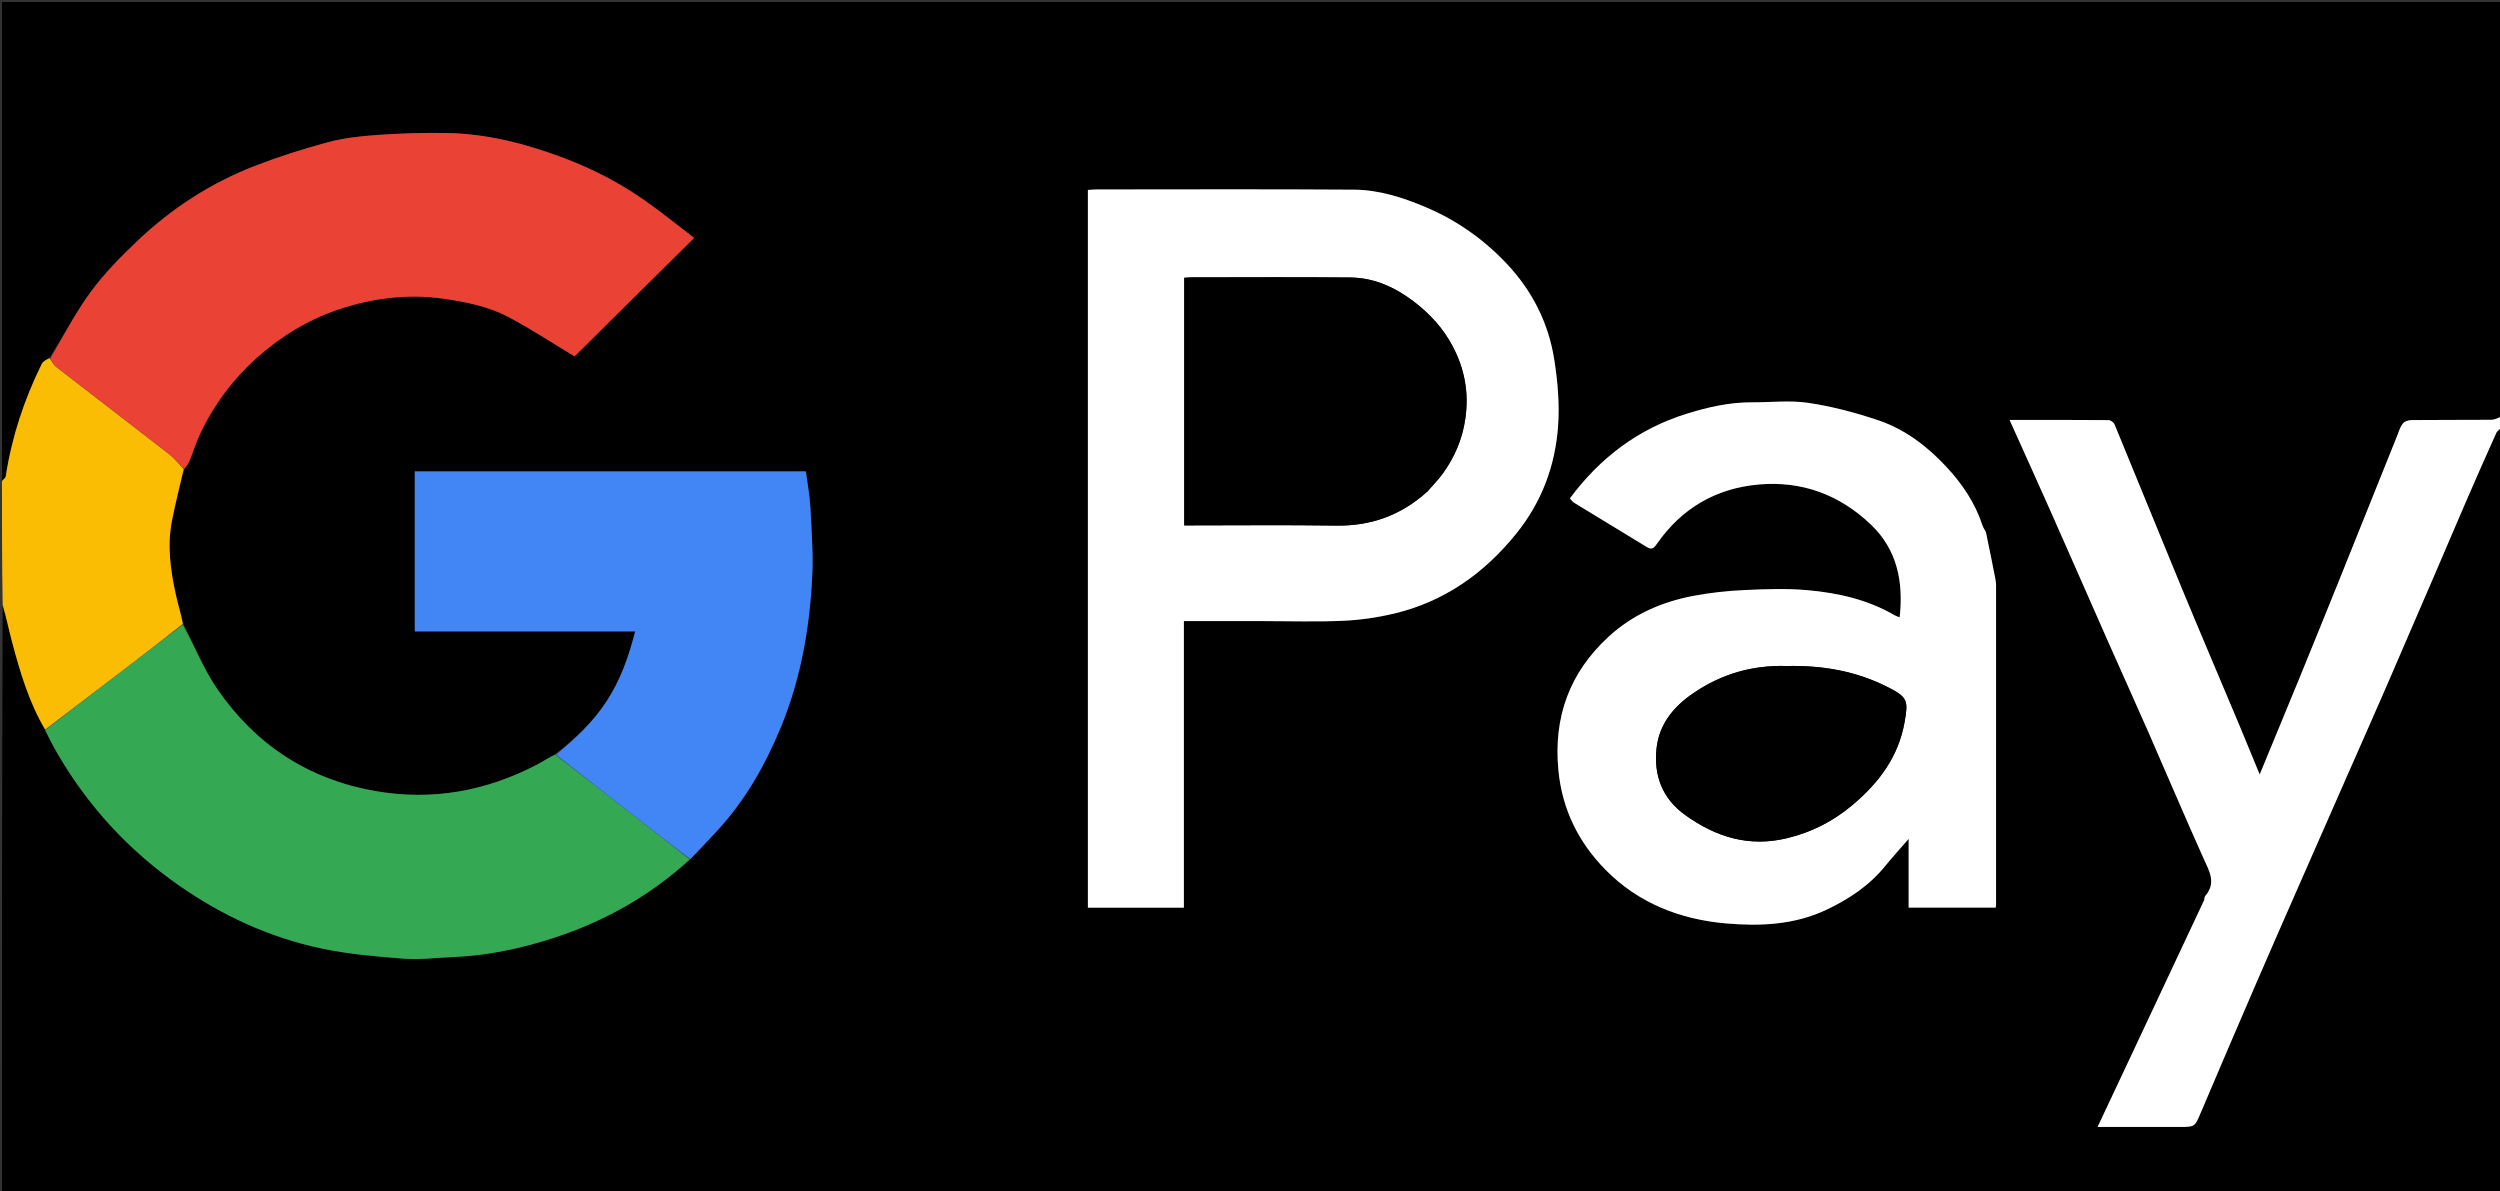 <svg version="1.1" id="Layer_1" xmlns="http://www.w3.org/2000/svg" xmlns:xlink="http://www.w3.org/1999/xlink" x="0px" y="0px"
	 width="100%" viewBox="0 0 1280 610" enable-background="new 0 0 1280 610" xml:space="preserve">
<rect x="0" y="0" width="1280" height="610" fill="#333333" stroke="none"/>
<path fill="#000000" opacity="1" stroke="none" 
	d="
M1281,219 
	C1281,349.639 1281,480.278 1281,610.958 
	C854.452,610.958 427.903,610.958 1,610.958 
	C1,510.973 1,410.946 1.37,310.184 
	C3.16,315.68 4.398,321.958 6.037,328.13 
	C10.208,343.838 14.746,359.427 23.109,373.873 
	C25.282,378.225 27.385,382.317 29.705,386.282 
	C45.482,413.25 66.194,435.622 91.862,453.495 
	C114.085,468.969 138.295,480.075 164.719,485.64 
	C178.472,488.536 192.642,489.753 206.693,490.823 
	C215.048,491.459 223.538,490.345 231.967,490 
	C249.77,489.272 267.026,485.576 283.897,480.065 
	C309.782,471.611 333.012,458.488 353.431,439.898 
	C358.347,434.823 362.994,429.901 367.569,424.913 
	C381.727,409.476 391.89,391.488 399.798,372.308 
	C409.944,347.698 414.522,321.718 415.844,295.257 
	C416.428,283.549 415.535,271.747 414.911,260.009 
	C414.576,253.711 413.388,247.459 412.606,241.351 
	C345.599,241.351 278.904,241.351 212.378,241.351 
	C212.378,268.752 212.378,295.8 212.378,323.283 
	C250.118,323.283 287.483,323.283 325.206,323.283 
	C321.885,336.383 317.614,348.403 310.345,359.425 
	C303.358,370.019 294.321,378.354 284.194,386.078 
	C280.937,387.861 278.104,389.832 275.07,391.419 
	C248.9,405.108 221.271,410.133 192.033,405.001 
	C157.691,398.974 130.674,381.172 111.139,352.624 
	C104.196,342.477 99.583,330.736 93.93,319.336 
	C92.636,314.152 91.113,309.4 90.041,304.547 
	C87.269,292.002 85.54,279.33 88.052,266.537 
	C89.79,257.684 92.016,248.927 94.398,240.055 
	C95.531,238.653 96.453,237.387 97.022,235.978 
	C98.85,231.452 100.268,226.742 102.344,222.339 
	C110.379,205.305 121.729,190.896 136.409,178.977 
	C148.636,169.049 162.201,161.655 177.153,157.177 
	C193.304,152.34 209.857,150.521 226.798,152.906 
	C238.526,154.558 250.099,156.874 260.522,162.406 
	C272.27,168.641 283.422,175.997 294.156,182.458 
	C313.868,162.937 334.283,142.72 355.401,121.807 
	C347.199,115.553 339.07,108.969 330.546,102.946 
	C317.569,93.775 303.544,86.499 288.642,80.89 
	C269.121,73.541 249.115,68.382 228.167,68.09 
	C216.412,67.925 204.618,68.297 192.891,69.123 
	C184.445,69.718 175.872,70.687 167.727,72.872 
	C155.05,76.273 142.475,80.298 130.24,85.046 
	C107.723,93.786 87.72,106.844 70.235,123.454 
	C61.747,131.517 53.406,139.997 46.497,149.39 
	C38.72,159.963 32.631,171.778 25.435,183.041 
	C23.823,184.092 22.085,184.909 21.419,186.256 
	C12.36,204.564 6.027,223.761 2.923,243.994 
	C2.808,244.743 1.664,245.335 1,246 
	C1,164.353 1,82.706 1,1.03 
	C427.544,1.03 854.088,1.03 1281,1.03 
	C1281,71.36 1281,141.72 1280.72,212.838 
	C1278.843,214.063 1277.25,214.925 1275.65,214.938 
	C1261.985,215.046 1248.318,214.942 1234.653,215.08 
	C1233.11,215.096 1230.985,215.789 1230.17,216.919 
	C1228.706,218.948 1227.989,221.529 1227.033,223.91 
	C1217.336,248.051 1207.68,272.21 1197.958,296.341 
	C1191.007,313.596 1184.008,330.832 1176.966,348.049 
	C1170.504,363.845 1163.954,379.606 1156.967,396.536 
	C1153.144,387.271 1149.785,379.013 1146.334,370.794 
	C1136.64,347.703 1126.798,324.674 1117.22,301.535 
	C1105.617,273.503 1094.245,245.375 1082.662,217.334 
	C1082.238,216.308 1080.644,215.108 1079.586,215.099 
	C1062.883,214.959 1046.178,215 1028.901,215 
	C1036.035,230.863 1042.955,246.083 1049.735,261.365 
	C1059.758,283.953 1069.658,306.596 1079.656,329.196 
	C1086.348,344.324 1093.189,359.386 1099.834,374.534 
	C1109.318,396.155 1118.526,417.898 1128.191,439.436 
	C1131.122,445.967 1134.914,451.99 1129.069,458.755 
	C1128.6,459.297 1128.776,460.347 1128.441,461.061 
	C1115.753,488.122 1103.042,515.173 1090.329,542.222 
	C1084.932,553.706 1079.523,565.185 1073.962,577 
	C1088.303,577 1102.109,577 1115.915,577 
	C1123.912,577 1123.731,576.923 1126.869,569.514 
	C1136.2,547.485 1145.643,525.503 1155.128,503.539 
	C1162.395,486.711 1169.776,469.932 1177.139,453.146 
	C1185.978,432.993 1194.852,412.855 1203.711,392.711 
	C1209.798,378.869 1215.936,365.049 1221.959,351.179 
	C1230.522,331.461 1239.012,311.711 1247.512,291.965 
	C1252.716,279.876 1257.837,267.751 1263.075,255.677 
	C1268.008,244.303 1273.004,232.956 1278.103,221.656 
	C1278.598,220.558 1280.012,219.875 1281,219 
M557,386.5 
	C557,412.59 557,438.68 557,464.722 
	C573.629,464.722 589.698,464.722 606.146,464.722 
	C606.146,415.384 606.146,366.323 606.146,317.998 
	C620.087,317.998 633.637,317.998 647.188,317.999 
	C660.683,317.999 674.198,318.444 687.667,317.841 
	C696.379,317.451 705.179,316.186 713.669,314.171 
	C739.373,308.07 759.826,293.646 776.312,273.232 
	C789.318,257.128 796.293,238.49 797.738,218.158 
	C798.535,206.939 797.541,195.395 795.803,184.238 
	C792.883,165.497 784.544,148.954 771.503,135.097 
	C759.686,122.54 745.773,112.741 729.844,106.023 
	C718.186,101.107 706.059,97.21 693.367,97.12 
	C649.384,96.808 605.398,96.998 561.413,97.01 
	C559.985,97.01 558.557,97.158 557,97.244 
	C557,193.592 557,289.546 557,386.5 
M1016.616,272.092 
	C1016.087,271.1 1015.396,270.161 1015.054,269.108 
	C1011.272,257.476 1004.613,247.659 996.329,238.793 
	C986.503,228.277 975.162,219.725 961.558,215.15 
	C949.999,211.263 938.032,208.094 925.993,206.286 
	C916.522,204.863 906.667,206.036 896.983,205.99 
	C885.472,205.935 874.421,208.471 863.527,211.864 
	C838.802,219.564 819.228,234.361 803.787,255.176 
	C804.578,256.01 805.135,256.907 805.941,257.4 
	C818.311,264.967 830.73,272.455 843.095,280.03 
	C845.665,281.605 846.678,280.818 848.378,278.379 
	C860.99,260.284 878.448,250.031 900.404,248.068 
	C922.635,246.08 941.985,253.349 957.963,268.637 
	C971.328,281.425 974.659,297.878 972.631,316.081 
	C971.668,315.691 970.772,315.449 969.999,314.997 
	C956.279,306.993 941.104,303.598 925.604,302.189 
	C914.856,301.212 903.929,301.617 893.115,302.12 
	C884.335,302.528 875.502,303.468 866.873,305.115 
	C850.633,308.215 835.786,314.752 823.51,326.077 
	C803.615,344.43 795.342,367.13 797.884,394.182 
	C799.778,414.329 808.17,431.251 822.038,445.34 
	C838.886,462.456 860.294,470.76 883.799,472.794 
	C901.092,474.291 918.531,473.557 934.77,465.959 
	C946.449,460.496 957.039,453.497 965.286,443.325 
	C968.901,438.865 972.786,434.623 977.223,429.503 
	C977.223,441.982 977.223,453.392 977.223,464.704 
	C992.325,464.704 1007.064,464.704 1021.752,464.704 
	C1021.867,464.096 1021.978,463.782 1021.978,463.468 
	C1021.991,408.804 1021.998,354.139 1021.982,299.475 
	C1021.982,298.339 1021.781,297.19 1021.562,296.069 
	C1020.049,288.321 1018.506,280.579 1016.616,272.092 
z"/>
<path fill="#FFFFFF" opacity="1" stroke="none" 
	d="
M1281,218.572 
	C1280.012,219.875 1278.598,220.558 1278.103,221.656 
	C1273.004,232.956 1268.008,244.303 1263.075,255.677 
	C1257.837,267.751 1252.716,279.876 1247.512,291.965 
	C1239.012,311.711 1230.522,331.461 1221.959,351.179 
	C1215.936,365.049 1209.798,378.869 1203.711,392.711 
	C1194.852,412.855 1185.978,432.993 1177.139,453.146 
	C1169.776,469.932 1162.395,486.711 1155.128,503.539 
	C1145.643,525.503 1136.2,547.485 1126.869,569.514 
	C1123.731,576.923 1123.912,577 1115.915,577 
	C1102.109,577 1088.303,577 1073.962,577 
	C1079.523,565.185 1084.932,553.706 1090.329,542.222 
	C1103.042,515.173 1115.753,488.122 1128.441,461.061 
	C1128.776,460.347 1128.6,459.297 1129.069,458.755 
	C1134.914,451.99 1131.122,445.967 1128.191,439.436 
	C1118.526,417.898 1109.318,396.155 1099.834,374.534 
	C1093.189,359.386 1086.348,344.324 1079.656,329.196 
	C1069.658,306.596 1059.758,283.953 1049.735,261.365 
	C1042.955,246.083 1036.035,230.863 1028.901,215 
	C1046.178,215 1062.883,214.959 1079.586,215.099 
	C1080.644,215.108 1082.238,216.308 1082.662,217.334 
	C1094.245,245.375 1105.617,273.503 1117.22,301.535 
	C1126.798,324.674 1136.64,347.703 1146.334,370.794 
	C1149.785,379.013 1153.144,387.271 1156.967,396.536 
	C1163.954,379.606 1170.504,363.845 1176.966,348.049 
	C1184.008,330.832 1191.007,313.596 1197.958,296.341 
	C1207.68,272.21 1217.336,248.051 1227.033,223.91 
	C1227.989,221.529 1228.706,218.948 1230.17,216.919 
	C1230.985,215.789 1233.11,215.096 1234.653,215.08 
	C1248.318,214.942 1261.985,215.046 1275.65,214.938 
	C1277.25,214.925 1278.843,214.063 1280.72,213.298 
	C1281,214.714 1281,216.429 1281,218.572 
z"/>
<path fill="#FBBC04" opacity="1" stroke="none" 
	d="
M1,246.469 
	C1.664,245.335 2.808,244.743 2.923,243.994 
	C6.027,223.761 12.36,204.564 21.419,186.256 
	C22.085,184.909 23.823,184.092 25.442,183.412 
	C26.703,185.091 27.328,186.719 28.506,187.634 
	C47.86,202.647 67.321,217.522 86.648,232.569 
	C89.4,234.712 91.58,237.589 94.025,240.127 
	C92.016,248.927 89.79,257.684 88.052,266.537 
	C85.54,279.33 87.269,292.002 90.041,304.547 
	C91.113,309.4 92.636,314.152 93.601,319.454 
	C83.498,327.457 73.766,334.981 63.991,342.449 
	C50.391,352.84 36.757,363.188 23.138,373.554 
	C14.746,359.427 10.208,343.838 6.037,328.13 
	C4.398,321.958 3.16,315.68 1.37,309.725 
	C1,288.979 1,267.958 1,246.469 
z"/>
<path fill="#FFFFFF" opacity="1" stroke="none" 
	d="
M557,386 
	C557,289.546 557,193.592 557,97.244 
	C558.557,97.158 559.985,97.01 561.413,97.01 
	C605.398,96.998 649.384,96.808 693.367,97.12 
	C706.059,97.21 718.186,101.107 729.844,106.023 
	C745.773,112.741 759.686,122.54 771.503,135.097 
	C784.544,148.954 792.883,165.497 795.803,184.238 
	C797.541,195.395 798.535,206.939 797.738,218.158 
	C796.293,238.49 789.318,257.128 776.312,273.232 
	C759.826,293.646 739.373,308.07 713.669,314.171 
	C705.179,316.186 696.379,317.451 687.667,317.841 
	C674.198,318.444 660.683,317.999 647.188,317.999 
	C633.637,317.998 620.087,317.998 606.146,317.998 
	C606.146,366.323 606.146,415.384 606.146,464.722 
	C589.698,464.722 573.629,464.722 557,464.722 
	C557,438.68 557,412.59 557,386 
M730.99,251.469 
	C733.655,248.373 736.579,245.462 738.933,242.146 
	C744.802,233.883 748.685,224.898 750.204,214.645 
	C752.19,201.233 749.963,188.947 743.661,177.087 
	C738.801,167.941 731.994,160.601 723.872,154.401 
	C714.29,147.086 703.564,142.208 691.394,142.085 
	C664.398,141.813 637.397,141.996 610.399,142.01 
	C608.972,142.011 607.544,142.158 606.327,142.225 
	C606.327,184.721 606.327,226.791 606.327,269 
	C632.473,269 658.298,268.723 684.113,269.095 
	C701.937,269.352 717.318,263.876 730.99,251.469 
z"/>
<path fill="#FFFFFF" opacity="1" stroke="none" 
	d="
M1016.794,272.464 
	C1018.506,280.579 1020.049,288.321 1021.562,296.069 
	C1021.781,297.19 1021.982,298.339 1021.982,299.475 
	C1021.998,354.139 1021.991,408.804 1021.978,463.468 
	C1021.978,463.782 1021.867,464.096 1021.752,464.704 
	C1007.064,464.704 992.325,464.704 977.223,464.704 
	C977.223,453.392 977.223,441.982 977.223,429.503 
	C972.786,434.623 968.901,438.865 965.286,443.325 
	C957.039,453.497 946.449,460.496 934.77,465.959 
	C918.531,473.557 901.092,474.291 883.799,472.794 
	C860.294,470.76 838.886,462.456 822.038,445.34 
	C808.17,431.251 799.778,414.329 797.884,394.182 
	C795.342,367.13 803.615,344.43 823.51,326.077 
	C835.786,314.752 850.633,308.215 866.873,305.115 
	C875.502,303.468 884.335,302.528 893.115,302.12 
	C903.929,301.617 914.856,301.212 925.604,302.189 
	C941.104,303.598 956.279,306.993 969.999,314.997 
	C970.772,315.449 971.668,315.691 972.631,316.081 
	C974.659,297.878 971.328,281.425 957.963,268.637 
	C941.985,253.349 922.635,246.08 900.404,248.068 
	C878.448,250.031 860.99,260.284 848.378,278.379 
	C846.678,280.818 845.665,281.605 843.095,280.03 
	C830.73,272.455 818.311,264.967 805.941,257.4 
	C805.135,256.907 804.578,256.01 803.787,255.176 
	C819.228,234.361 838.802,219.564 863.527,211.864 
	C874.421,208.471 885.472,205.935 896.983,205.99 
	C906.667,206.036 916.522,204.863 925.993,206.286 
	C938.032,208.094 949.999,211.263 961.558,215.15 
	C975.162,219.725 986.503,228.277 996.329,238.793 
	C1004.613,247.659 1011.272,257.476 1015.054,269.108 
	C1015.396,270.161 1016.087,271.1 1016.794,272.464 
M914.511,341 
	C897.135,340.47 881.346,345.083 866.934,354.939 
	C856.757,361.899 849.498,370.824 848.148,383.165 
	C846.637,396.98 851.093,408.857 862.781,417.267 
	C878.491,428.572 895.436,433.882 914.989,429.148 
	C927.692,426.074 938.681,420.433 948.636,412.022 
	C962.06,400.681 971.967,387.516 975.144,369.732 
	C977.117,358.689 976.652,356.983 966.858,351.968 
	C950.709,343.698 933.489,340.597 914.511,341 
z"/>
<path fill="#EA4335" opacity="1" stroke="none" 
	d="
M94.398,240.055 
	C91.58,237.589 89.4,234.712 86.648,232.569 
	C67.321,217.522 47.86,202.647 28.506,187.634 
	C27.328,186.719 26.703,185.091 25.814,183.424 
	C32.631,171.778 38.72,159.963 46.497,149.39 
	C53.406,139.997 61.747,131.517 70.235,123.454 
	C87.72,106.844 107.723,93.786 130.24,85.046 
	C142.475,80.298 155.05,76.273 167.727,72.872 
	C175.872,70.687 184.445,69.718 192.891,69.123 
	C204.618,68.297 216.412,67.925 228.167,68.09 
	C249.115,68.382 269.121,73.541 288.642,80.89 
	C303.544,86.499 317.569,93.775 330.546,102.946 
	C339.07,108.969 347.199,115.553 355.401,121.807 
	C334.283,142.72 313.868,162.937 294.156,182.458 
	C283.422,175.997 272.27,168.641 260.522,162.406 
	C250.099,156.874 238.526,154.558 226.798,152.906 
	C209.857,150.521 193.304,152.34 177.153,157.177 
	C162.201,161.655 148.636,169.049 136.409,178.977 
	C121.729,190.896 110.379,205.305 102.344,222.339 
	C100.268,226.742 98.85,231.452 97.022,235.978 
	C96.453,237.387 95.531,238.653 94.398,240.055 
z"/>
<path fill="#34A853" opacity="1" stroke="none" 
	d="
M23.109,373.873 
	C36.757,363.188 50.391,352.84 63.991,342.449 
	C73.766,334.981 83.498,327.457 93.577,319.839 
	C99.583,330.736 104.196,342.477 111.139,352.624 
	C130.674,381.172 157.691,398.974 192.033,405.001 
	C221.271,410.133 248.9,405.108 275.07,391.419 
	C278.104,389.832 280.937,387.861 284.336,386.4 
	C298.188,397.122 311.581,407.494 324.941,417.908 
	C334.36,425.25 343.734,432.649 353.128,440.022 
	C333.012,458.488 309.782,471.611 283.897,480.065 
	C267.026,485.576 249.77,489.272 231.967,490 
	C223.538,490.345 215.048,491.459 206.693,490.823 
	C192.642,489.753 178.472,488.536 164.719,485.64 
	C138.295,480.075 114.085,468.969 91.862,453.495 
	C66.194,435.622 45.482,413.25 29.705,386.282 
	C27.385,382.317 25.282,378.225 23.109,373.873 
z"/>
<path fill="#4285F4" opacity="1" stroke="none" 
	d="
M353.431,439.898 
	C343.734,432.649 334.36,425.25 324.941,417.908 
	C311.581,407.494 298.188,397.122 284.668,386.41 
	C294.321,378.354 303.358,370.019 310.345,359.425 
	C317.614,348.403 321.885,336.383 325.206,323.283 
	C287.483,323.283 250.118,323.283 212.378,323.283 
	C212.378,295.8 212.378,268.752 212.378,241.351 
	C278.904,241.351 345.599,241.351 412.606,241.351 
	C413.388,247.459 414.576,253.711 414.911,260.009 
	C415.535,271.747 416.428,283.549 415.844,295.257 
	C414.522,321.718 409.944,347.698 399.798,372.308 
	C391.89,391.488 381.727,409.476 367.569,424.913 
	C362.994,429.901 358.347,434.823 353.431,439.898 
z"/>
<path fill="#000000" opacity="1" stroke="none" 
	d="
M730.747,251.732 
	C717.318,263.876 701.937,269.352 684.113,269.095 
	C658.298,268.723 632.473,269 606.327,269 
	C606.327,226.791 606.327,184.721 606.327,142.225 
	C607.544,142.158 608.972,142.011 610.399,142.01 
	C637.397,141.996 664.398,141.813 691.394,142.085 
	C703.564,142.208 714.29,147.086 723.872,154.401 
	C731.994,160.601 738.801,167.941 743.661,177.087 
	C749.963,188.947 752.19,201.233 750.204,214.645 
	C748.685,224.898 744.802,233.883 738.933,242.146 
	C736.579,245.462 733.655,248.373 730.747,251.732 
z"/>
<path fill="#000000" opacity="1" stroke="none" 
	d="
M915.007,341 
	C933.489,340.597 950.709,343.698 966.858,351.968 
	C976.652,356.983 977.117,358.689 975.144,369.732 
	C971.967,387.516 962.06,400.681 948.636,412.022 
	C938.681,420.433 927.692,426.074 914.989,429.148 
	C895.436,433.882 878.491,428.572 862.781,417.267 
	C851.093,408.857 846.637,396.98 848.148,383.165 
	C849.498,370.824 856.757,361.899 866.934,354.939 
	C881.346,345.083 897.135,340.47 915.007,341 
z"/>
</svg>